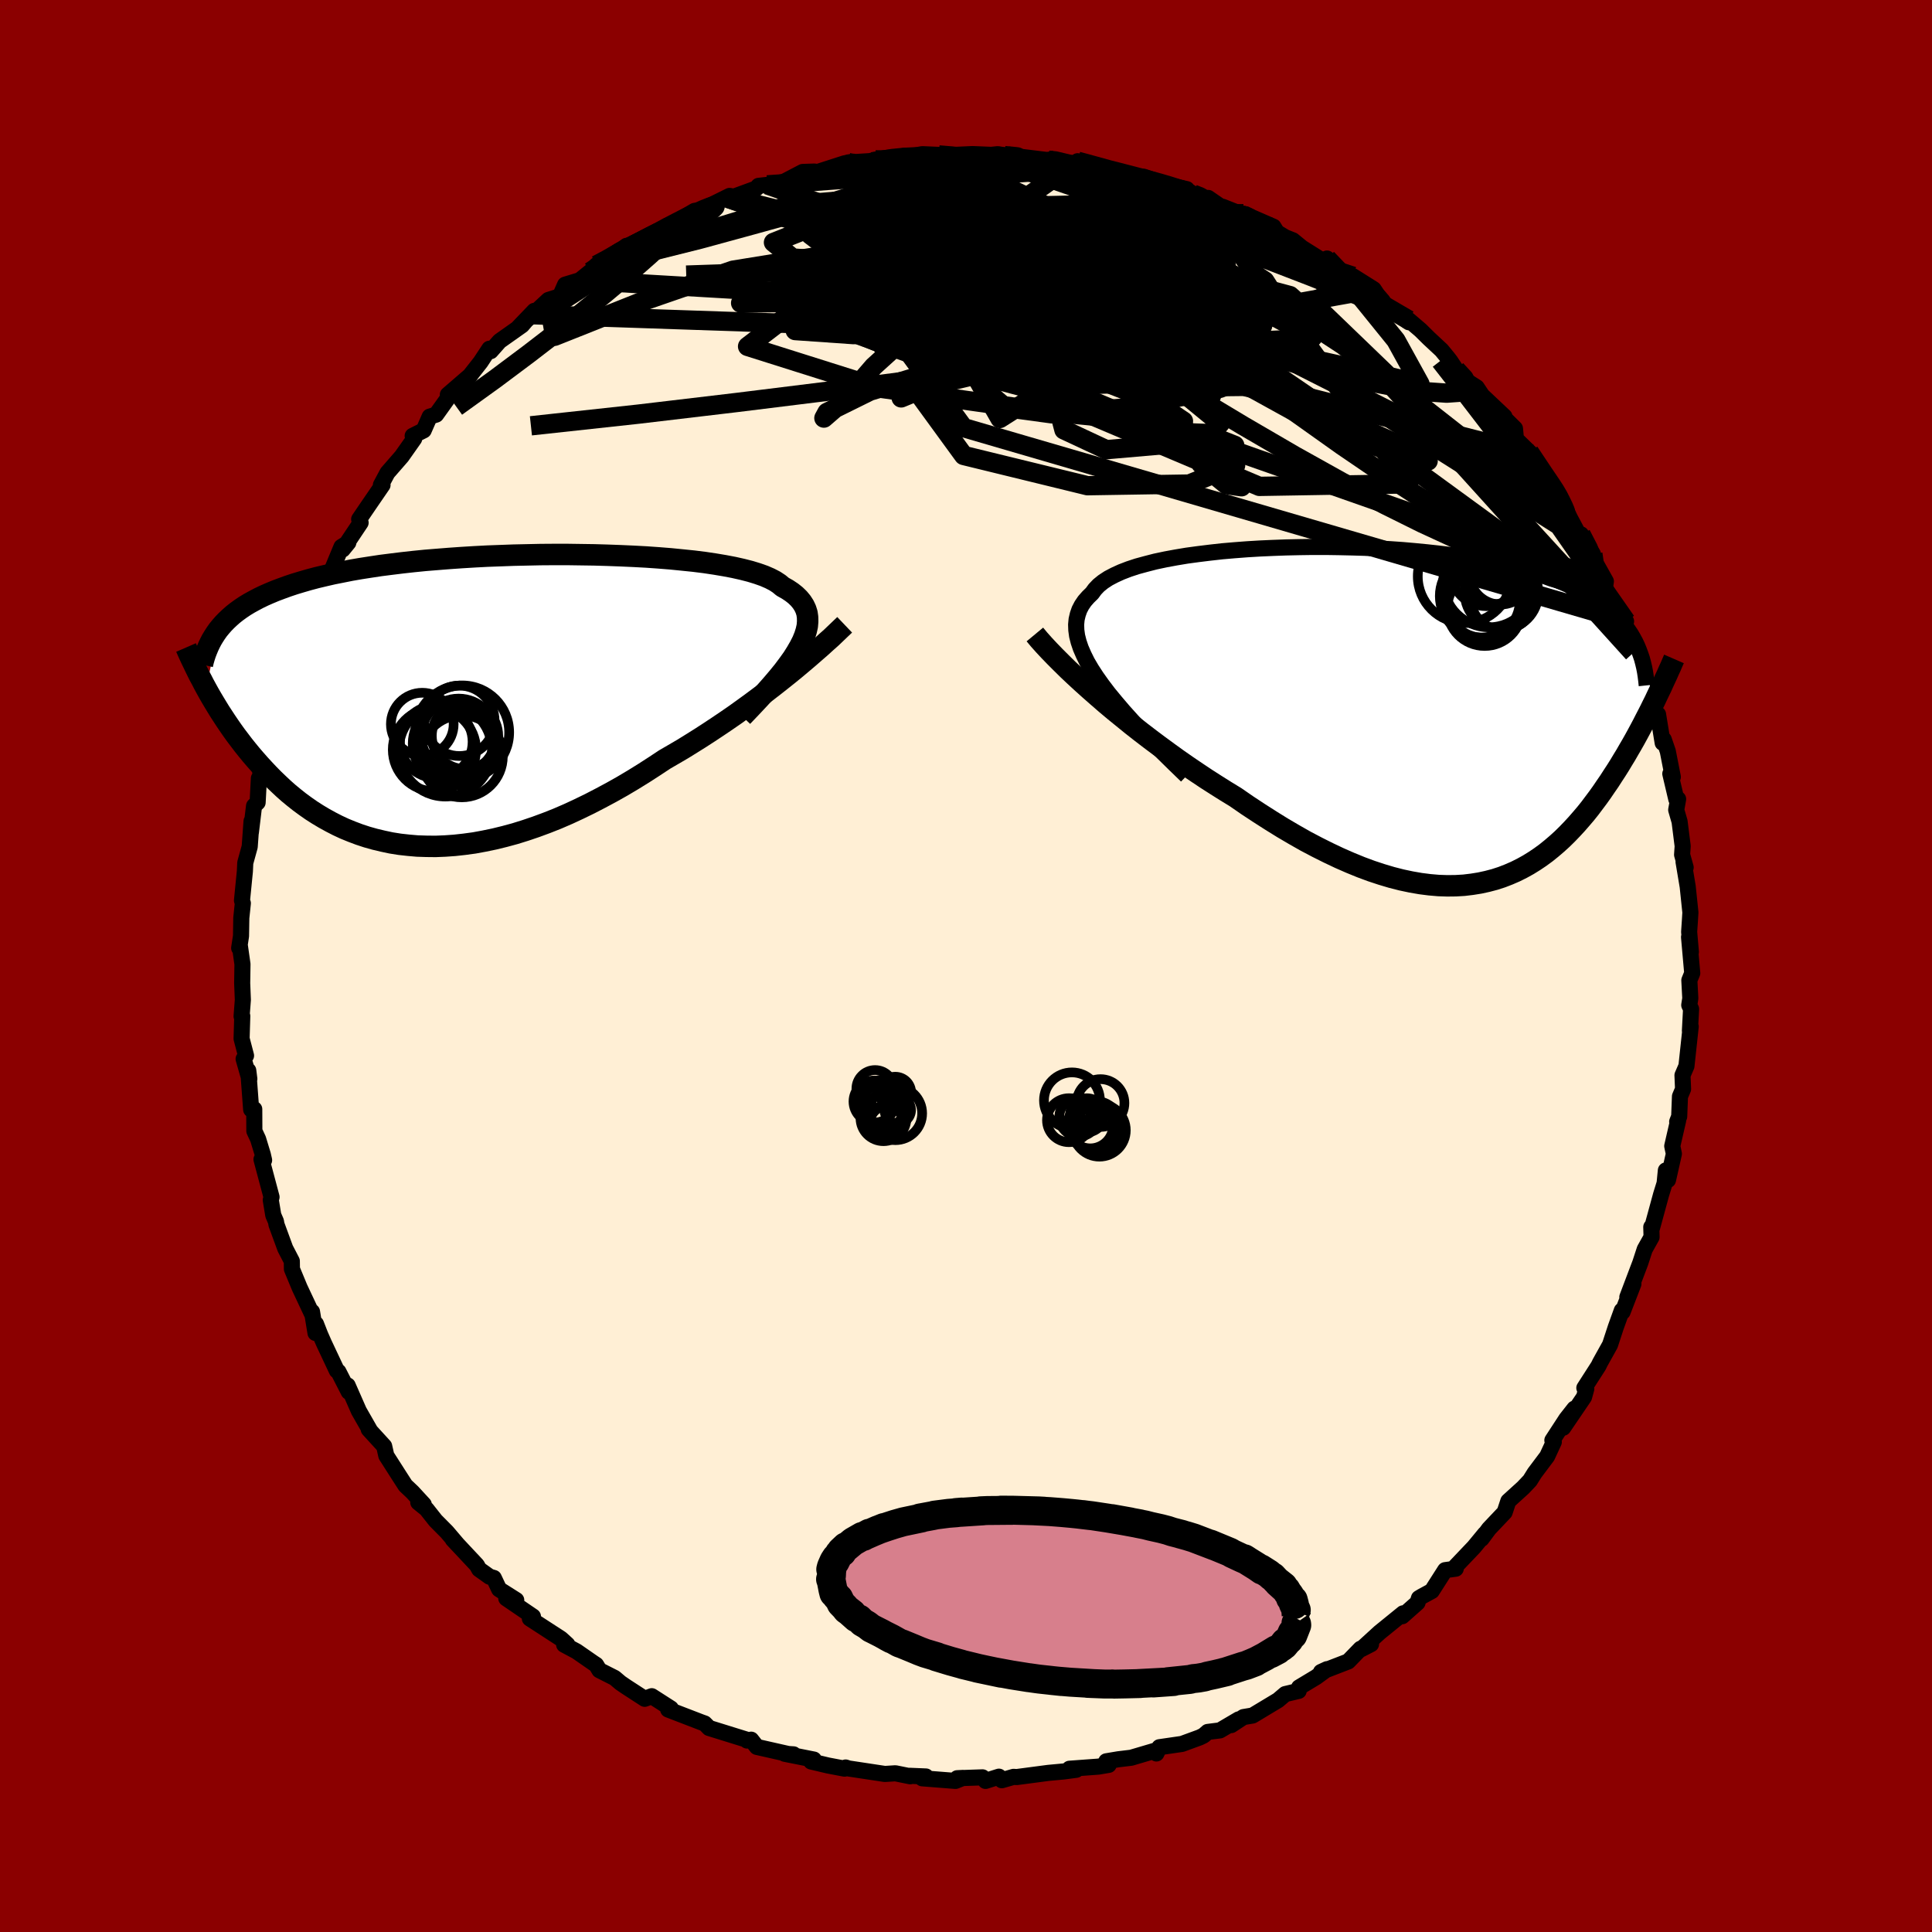 
  <svg viewBox="-100 -100 200 200" xmlns="http://www.w3.org/2000/svg" width="500" height="500" id="face-svg">
    <defs>
      <clipPath id="leftEyeClipPath">
        <polyline points="34.37,-5.55 34.66,-6.12 34.88,-6.66 35.04,-7.17 35.15,-7.66 35.19,-8.13 35.18,-8.58 35.12,-9 34.99,-9.41 34.81,-9.79 34.57,-10.16 34.28,-10.51 33.94,-10.84 33.55,-11.15 33.1,-11.45 32.6,-11.73 32.24,-12.03 31.8,-12.32 31.28,-12.59 30.68,-12.85 30,-13.09 29.25,-13.32 28.43,-13.53 27.54,-13.73 26.59,-13.91 25.58,-14.08 24.51,-14.24 23.39,-14.38 22.22,-14.5 21.01,-14.62 19.76,-14.72 18.48,-14.81 17.17,-14.88 15.83,-14.94 14.47,-14.99 13.1,-15.03 11.71,-15.05 10.32,-15.07 8.92,-15.07 7.53,-15.06 6.14,-15.03 4.76,-15 3.39,-14.95 2.03,-14.9 0.7,-14.83 -0.62,-14.75 -1.91,-14.66 -3.17,-14.56 -4.4,-14.46 -5.6,-14.34 -6.77,-14.21 -7.91,-14.07 -9.01,-13.93 -10.07,-13.77 -11.1,-13.61 -12.08,-13.44 -13.03,-13.25 -13.94,-13.07 -14.81,-12.87 -15.65,-12.67 -16.44,-12.46 -17.2,-12.24 -17.93,-12.02 -18.62,-11.79 -19.28,-11.55 -19.92,-11.31 -20.52,-11.06 -21.09,-10.81 -21.63,-10.55 -22.14,-10.28 -22.63,-10.01 -23.09,-9.73 -23.52,-9.44 -23.92,-9.15 -24.3,-8.85 -24.65,-8.54 -24.98,-8.23 -25.29,-7.91 -25.57,-7.59 -25.84,-7.26 -27.07,-1.19 -26.81,-0.72 -26.54,-0.25 -26.26,0.22 -25.97,0.7 -25.67,1.19 -25.35,1.68 -25.03,2.17 -24.69,2.67 -24.35,3.16 -23.99,3.66 -23.61,4.16 -23.23,4.66 -22.83,5.16 -22.42,5.66 -21.99,6.16 -21.55,6.66 -21.09,7.16 -20.62,7.66 -20.13,8.16 -19.62,8.65 -19.1,9.14 -18.56,9.62 -17.99,10.09 -17.41,10.55 -16.81,10.99 -16.18,11.43 -15.54,11.84 -14.87,12.24 -14.18,12.62 -13.48,12.98 -12.75,13.32 -11.99,13.63 -11.22,13.92 -10.43,14.18 -9.61,14.41 -8.77,14.61 -7.92,14.79 -7.04,14.93 -6.14,15.03 -5.22,15.11 -4.28,15.14 -3.33,15.15 -2.35,15.11 -1.36,15.04 -0.36,14.93 0.67,14.79 1.7,14.6 2.76,14.38 3.82,14.12 4.89,13.83 5.98,13.49 7.07,13.12 8.18,12.71 9.29,12.27 10.4,11.79 11.52,11.27 12.63,10.73 13.75,10.15 14.87,9.55 15.99,8.92 17.1,8.26 18.2,7.58 19.3,6.87 20.39,6.15 21.32,5.61 22.26,5.06 23.18,4.49 24.09,3.92 25,3.33 25.89,2.74 26.78,2.14 27.65,1.54 28.5,0.93 29.34,0.32 30.16,-0.29 30.96,-0.89 31.75,-1.5 32.51,-2.1 33.25,-2.69" />
      </clipPath>
      <clipPath id="rightEyeClipPath">
        <polyline points="-32.78,-3.87 -33.3,-4.67 -33.74,-5.42 -34.1,-6.15 -34.4,-6.84 -34.62,-7.49 -34.78,-8.12 -34.86,-8.71 -34.88,-9.28 -34.83,-9.82 -34.71,-10.33 -34.54,-10.82 -34.3,-11.28 -34,-11.72 -33.64,-12.13 -33.23,-12.53 -32.93,-12.94 -32.55,-13.34 -32.08,-13.72 -31.53,-14.08 -30.9,-14.41 -30.2,-14.73 -29.42,-15.03 -28.57,-15.31 -27.65,-15.56 -26.68,-15.81 -25.64,-16.03 -24.56,-16.23 -23.42,-16.42 -22.24,-16.58 -21.02,-16.73 -19.77,-16.87 -18.49,-16.98 -17.18,-17.08 -15.85,-17.16 -14.51,-17.22 -13.15,-17.27 -11.79,-17.3 -10.42,-17.32 -9.05,-17.32 -7.69,-17.3 -6.34,-17.27 -5,-17.23 -3.68,-17.16 -2.37,-17.09 -1.08,-17 0.17,-16.89 1.41,-16.77 2.61,-16.64 3.78,-16.5 4.92,-16.34 6.03,-16.17 7.1,-15.98 8.13,-15.79 9.12,-15.58 10.08,-15.36 10.99,-15.13 11.87,-14.89 12.71,-14.64 13.51,-14.39 14.28,-14.12 15.01,-13.84 15.7,-13.55 16.36,-13.26 16.99,-12.96 17.59,-12.65 18.15,-12.34 18.69,-12.01 19.2,-11.68 19.68,-11.34 20.13,-10.99 20.55,-10.63 20.94,-10.27 21.31,-9.9 21.65,-9.51 21.97,-9.13 22.26,-8.73 22.53,-8.33 22.77,-7.92 23,-7.5 25.04,-1.43 24.8,-0.95 24.56,-0.46 24.31,0.03 24.05,0.53 23.79,1.04 23.52,1.55 23.24,2.07 22.95,2.6 22.65,3.13 22.34,3.66 22.03,4.2 21.7,4.74 21.37,5.29 21.03,5.83 20.67,6.38 20.31,6.94 19.93,7.49 19.55,8.05 19.15,8.61 18.73,9.17 18.31,9.73 17.87,10.28 17.41,10.82 16.94,11.36 16.45,11.89 15.95,12.41 15.43,12.92 14.89,13.41 14.34,13.88 13.77,14.34 13.17,14.78 12.56,15.19 11.93,15.58 11.28,15.94 10.6,16.28 9.91,16.58 9.19,16.86 8.45,17.1 7.69,17.3 6.91,17.47 6.1,17.6 5.27,17.7 4.42,17.75 3.54,17.76 2.64,17.73 1.71,17.65 0.77,17.53 -0.21,17.36 -1.2,17.15 -2.22,16.89 -3.26,16.58 -4.32,16.23 -5.4,15.83 -6.5,15.38 -7.62,14.89 -8.76,14.35 -9.92,13.77 -11.1,13.15 -12.28,12.48 -13.49,11.77 -14.7,11.02 -15.92,10.24 -17.15,9.43 -18.38,8.58 -19.38,7.97 -20.38,7.34 -21.38,6.7 -22.37,6.04 -23.36,5.37 -24.35,4.68 -25.32,3.98 -26.29,3.27 -27.25,2.55 -28.19,1.83 -29.12,1.1 -30.03,0.36 -30.93,-0.37 -31.8,-1.1 -32.64,-1.83" />
      </clipPath>
      <filter id="fuzzy">
        <feTurbulence id="turbulence" baseFrequency="0.05" numOctaves="3" type="noise" result="noise" />
        <feDisplacementMap in="SourceGraphic" in2="noise" scale="2" />
      </filter>
      <linearGradient id="rainbowGradient" x1="0%" y1="0%" x2="100%" y2="0%">
        <stop offset="0%" style="stop-color: rgb(167, 133, 106); stop-opacity: 1" />
        <stop offset="50%" style="stop-color: rgb(173, 216, 230); stop-opacity: 1" />
        <stop offset="100%" style="stop-color: rgb(185, 55, 55); stop-opacity: 1" />
      </linearGradient>
    </defs>
    <rect x="-100" y="-100" width="100%" height="100%" fill="rgb(139, 0, 0)" />
    <polyline id="faceContour" points="75.18,0.74 74.88,1.48 74.98,3.35 74.87,4.05 75.06,4.45 74.94,6.7 75.02,6.27 74.58,10.36 74.17,11.31 74.23,12.74 73.91,13.5 73.83,15.58 73.62,16.12 73.72,15.99 73.11,18.64 73.28,19.44 72.67,22.15 72.45,21.16 72.32,22.49 71.96,23.65 71.01,27.13 70.94,27.02 70.97,28.06 70.26,29.33 69.8,30.74 69.64,31.16 68.46,34.28 69.09,32.91 67.97,35.81 67.89,35.66 67.27,37.38 66.67,39.21 65.64,41.06 65.48,41.39 64.01,43.68 64.21,43.78 63.98,44.62 61.82,47.8 62.98,45.82 62.14,46.89 60.7,49.1 60.85,49.27 60.16,50.76 58.86,52.49 58.38,53.26 57.68,54 56.14,55.4 55.76,56.55 54.14,58.26 53.37,59.3 53.72,58.78 52.59,60.15 50.44,62.41 50.7,62.39 49.6,62.54 48.22,64.7 47.19,65.26 46.89,65.44 46.74,65.91 45.16,67.31 45.25,67.01 42.8,69 40.92,70.72 41.93,70.2 40.84,70.68 39.57,71.99 36.75,73.08 37.38,72.79 36.24,73.62 34.48,74.68 34.44,75.04 33.05,75.37 32.31,76 29.67,77.59 28.72,77.75 27.46,78.58 28.23,77.99 26.29,79.13 25.02,79.29 24.6,79.66 24.19,79.86 22.36,80.53 20.02,80.87 19.71,81.52 19.74,81.18 17.1,81.96 15.77,82.12 14.52,82.33 14.77,82.7 13.7,82.88 10.71,83.1 11.41,83.21 10.12,83.38 8.51,83.53 5.25,83.96 4.92,83.94 3.71,84.29 3.41,83.92 2.02,84.36 1.71,83.99 -0.91,84.08 -0.32,84.05 -1.09,84.36 -4.53,84.09 -4.15,83.9 -5.83,83.83 -5.78,83.88 -7.31,83.57 -8.4,83.64 -12.16,83.07 -12.46,82.97 -12.57,83.09 -14.3,82.76 -16.03,82.35 -15.75,82.15 -18.77,81.55 -17.85,81.61 -18.33,81.59 -21.65,80.84 -22.24,80.09 -22.67,80.18 -22.51,80.15 -26.6,78.88 -26.77,78.7 -27.06,78.41 -27.4,78.29 -30.83,76.97 -30.55,76.86 -32.53,75.59 -33.26,75.86 -35.17,74.62 -35.77,74.21 -36.37,73.7 -37.95,72.9 -38.29,72.34 -38.58,72.15 -40.31,70.95 -41.6,70.26 -41.27,70.24 -41.93,69.64 -45.15,67.55 -44.83,67.34 -47.59,65.46 -46.56,65.64 -48.33,64.52 -48.88,63.35 -49.32,63.22 -50.4,62.45 -50.63,62.03 -53.13,59.36 -52.6,59.93 -53.74,58.59 -54.91,57.41 -55.86,56.21 -56.7,55.53 -56.13,55.74 -57.31,54.46 -58.03,53.78 -58.7,52.74 -60.01,50.69 -60.23,49.71 -61.83,47.96 -61.69,48.09 -62.85,46.06 -64.01,43.42 -63.9,44.08 -64.97,41.99 -65.13,41.89 -66.47,39.04 -66.86,38.15 -67.29,37.05 -67.34,37.99 -67.7,35.79 -67.65,36.13 -68.98,33.3 -69.78,31.37 -69.79,30.55 -70.47,29.24 -71.38,26.76 -71.43,26.45 -71.71,25.8 -71.97,24.23 -71.89,23.92 -72.93,20.02 -72.66,20.1 -72.79,19.53 -73.28,17.92 -73.67,17.08 -73.68,14.82 -73.91,14.91 -74,14.86 -74.3,10.82 -74.19,11.69 -74.78,9.62 -74.53,9.28 -74.99,7.52 -74.92,5.18 -74.99,5.21 -74.86,3.5 -74.93,1.78 -74.9,-0.19 -75.17,-2.09 -75.24,-1.86 -75.05,-3.11 -75.02,-4.98 -74.86,-6.5 -74.95,-6.78 -74.65,-9.81 -74.61,-10.68 -74.15,-12.35 -73.96,-14.99 -74.03,-13.83 -73.7,-16.57 -73.33,-16.93 -73.2,-19.43 -73.03,-19.33 -73.06,-20.31 -72.16,-22.77 -71.79,-24.85 -71.97,-24.04 -71.87,-24.22 -70.59,-27.98 -70.97,-27.46 -70.37,-29.91 -69.98,-30.5 -68.99,-33.1 -68.65,-33.99 -68.65,-34.76 -67.34,-36.71 -67.18,-36.61 -67.35,-36.63 -65.97,-39.52 -65.76,-40.48 -65.82,-40.57 -64.65,-43.39 -63.94,-43.83 -64.52,-43.12 -62.67,-45.89 -62.82,-46.25 -61.82,-47.72 -60.4,-49.79 -60.57,-49.79 -59.89,-51.06 -58.41,-52.76 -57.12,-54.59 -57.28,-54.88 -56.14,-55.45 -55.52,-56.87 -54.85,-57.08 -53.34,-59.19 -53.64,-59.14 -51.29,-61.17 -51.63,-60.76 -50.25,-62.52 -49.34,-63.9 -49.2,-63.65 -48.28,-64.69 -45.96,-66.33 -44.69,-67.82 -46.34,-66.1 -44.88,-67.42 -43.23,-68.95 -42.03,-69.33 -41.5,-70.53 -39.98,-70.99 -38.88,-71.88 -36.62,-73.3 -38.25,-72.56 -37.32,-72.92 -35.15,-74.55 -35.05,-74.31 -33.12,-75.12 -31.51,-76.11 -30.99,-76.61 -31.19,-76.34 -28.1,-78.17 -29.02,-77.47 -24.47,-79.72 -23.89,-79.61 -24.63,-79.46 -24.38,-79.51 -21.71,-80.49 -21.48,-80.76 -20.57,-80.86 -18.91,-81.15 -16.9,-82.2 -15.7,-82.24 -15.37,-82.19 -12.58,-83.09 -11.65,-83.26 -12.21,-83.18 -9.95,-83.32 -9.36,-83.45 -9.69,-83.25 -6.23,-83.89 -7.26,-83.55 -4.52,-84.04 -2.68,-83.96 -2.82,-83.96 -2.42,-83.91 0.68,-84.05 2.61,-83.97 3.3,-84.04 5.11,-83.72 4.68,-83.81 4.82,-83.87 8.52,-83.42 9.24,-83.45 9.79,-83.23 10.1,-83.13 11.27,-83.1 11.55,-83.31 14.05,-82.67 14.56,-82.39 15.73,-82.22 18.45,-81.47 18.41,-81.7 21.23,-80.72 21.17,-80.58 22.86,-80.42 21.77,-80.67 24.26,-79.48 25.07,-79.51 26.42,-78.58 26.56,-78.6 28.71,-77.75 28.73,-77.88 31.83,-76.53 32.19,-75.95 33.04,-75.44 33.84,-75.12 34.78,-74.35 37.06,-72.92 37.81,-72.83 37.37,-73.24 39.29,-71.22 41.4,-69.93 40.07,-71.4 42.2,-70.06 42.76,-69.22 43.51,-68.36 45.85,-66.64 45.82,-66.88 47.05,-65.83 47.91,-64.98 49.23,-63.75 49.87,-62.97 50.14,-62.62 50.73,-61.73 51.9,-60.52 52.87,-59.9 53.43,-59.06 55.74,-56.88 54.89,-57.56 56.83,-55.64 56.93,-54.55 58.51,-53.01 58.31,-53.21 60.23,-50.35 61.39,-48.58 60.68,-49.64 61.48,-48.63 61.39,-48.7 62.53,-46.35 63.7,-44.16 63.67,-44.68 64.89,-42.66 65,-41.8 65.21,-41.66 66.24,-39.82 66.14,-39.11 68.24,-35.46 68.33,-35.68 68.16,-35.78 68.39,-34.2 69.07,-32.41 69.36,-32.22 69.99,-30.66 70.18,-29.55 71.57,-25.51 71.64,-26.05 72.12,-23.1 72.23,-23.45 72.65,-22.23 73.17,-19.57 72.91,-19.9 73.53,-17.27 73.72,-17.28 73.52,-16.16 73.87,-14.95 74.19,-12.41 74.13,-11.52 74.5,-10.2 74.28,-10.79 74.71,-8.22 74.99,-5.54 74.94,-4.72 74.86,-3.53 75.04,-1.45 74.85,-2.99 75.18,0.74 74.88,1.48" fill="rgb(255, 239, 213)" stroke="black" stroke-width="1.667" stroke-linejoin="round" filter="url(#fuzzy)" />
    <g transform="translate(46.28 -26.06)">
      <polyline id="rightCountour" points="-32.78,-3.87 -33.3,-4.67 -33.74,-5.42 -34.1,-6.15 -34.4,-6.84 -34.62,-7.49 -34.78,-8.12 -34.86,-8.71 -34.88,-9.28 -34.83,-9.82 -34.71,-10.33 -34.54,-10.82 -34.3,-11.28 -34,-11.72 -33.64,-12.13 -33.23,-12.53 -32.93,-12.94 -32.55,-13.34 -32.08,-13.72 -31.53,-14.08 -30.9,-14.41 -30.2,-14.73 -29.42,-15.03 -28.57,-15.31 -27.65,-15.56 -26.68,-15.81 -25.64,-16.03 -24.56,-16.23 -23.42,-16.42 -22.24,-16.58 -21.02,-16.73 -19.77,-16.87 -18.49,-16.98 -17.18,-17.08 -15.85,-17.16 -14.51,-17.22 -13.15,-17.27 -11.79,-17.3 -10.42,-17.32 -9.05,-17.32 -7.69,-17.3 -6.34,-17.27 -5,-17.23 -3.68,-17.16 -2.37,-17.09 -1.08,-17 0.17,-16.89 1.41,-16.77 2.61,-16.64 3.78,-16.5 4.92,-16.34 6.03,-16.17 7.1,-15.98 8.13,-15.79 9.12,-15.58 10.08,-15.36 10.99,-15.13 11.87,-14.89 12.71,-14.64 13.51,-14.39 14.28,-14.12 15.01,-13.84 15.7,-13.55 16.36,-13.26 16.99,-12.96 17.59,-12.65 18.15,-12.34 18.69,-12.01 19.2,-11.68 19.68,-11.34 20.13,-10.99 20.55,-10.63 20.94,-10.27 21.31,-9.9 21.65,-9.51 21.97,-9.13 22.26,-8.73 22.53,-8.33 22.77,-7.92 23,-7.5 25.04,-1.43 24.8,-0.95 24.56,-0.46 24.31,0.03 24.05,0.53 23.79,1.04 23.52,1.55 23.24,2.07 22.95,2.6 22.65,3.13 22.34,3.66 22.03,4.2 21.7,4.74 21.37,5.29 21.03,5.83 20.67,6.38 20.31,6.94 19.93,7.49 19.55,8.05 19.15,8.61 18.73,9.17 18.31,9.73 17.87,10.28 17.41,10.82 16.94,11.36 16.45,11.89 15.95,12.41 15.43,12.92 14.89,13.41 14.34,13.88 13.77,14.34 13.17,14.78 12.56,15.19 11.93,15.58 11.28,15.94 10.6,16.28 9.91,16.58 9.19,16.86 8.45,17.1 7.69,17.3 6.91,17.47 6.1,17.6 5.27,17.7 4.42,17.75 3.54,17.76 2.64,17.73 1.71,17.65 0.77,17.53 -0.21,17.36 -1.2,17.15 -2.22,16.89 -3.26,16.58 -4.32,16.23 -5.4,15.83 -6.5,15.38 -7.62,14.89 -8.76,14.35 -9.92,13.77 -11.1,13.15 -12.28,12.48 -13.49,11.77 -14.7,11.02 -15.92,10.24 -17.15,9.43 -18.38,8.58 -19.38,7.97 -20.38,7.34 -21.38,6.7 -22.37,6.04 -23.36,5.37 -24.35,4.68 -25.32,3.98 -26.29,3.27 -27.25,2.55 -28.19,1.83 -29.12,1.1 -30.03,0.36 -30.93,-0.37 -31.8,-1.1 -32.64,-1.83" fill="white" stroke="white" stroke-width="0" stroke-linejoin="round" filter="url(#fuzzy)" />
    </g>
    <g transform="translate(-51.58 -27.53)">
      <polyline id="leftCountour" points="34.37,-5.55 34.66,-6.12 34.88,-6.66 35.04,-7.17 35.15,-7.66 35.19,-8.13 35.18,-8.58 35.12,-9 34.99,-9.41 34.81,-9.79 34.57,-10.16 34.28,-10.51 33.94,-10.84 33.55,-11.15 33.1,-11.45 32.6,-11.73 32.24,-12.03 31.8,-12.32 31.28,-12.59 30.68,-12.85 30,-13.09 29.25,-13.32 28.43,-13.53 27.54,-13.73 26.59,-13.91 25.58,-14.08 24.51,-14.24 23.39,-14.38 22.22,-14.5 21.01,-14.62 19.76,-14.72 18.48,-14.81 17.17,-14.88 15.83,-14.94 14.47,-14.99 13.1,-15.03 11.71,-15.05 10.32,-15.07 8.92,-15.07 7.53,-15.06 6.14,-15.03 4.76,-15 3.39,-14.95 2.03,-14.9 0.7,-14.83 -0.62,-14.75 -1.91,-14.66 -3.17,-14.56 -4.4,-14.46 -5.6,-14.34 -6.77,-14.21 -7.91,-14.07 -9.01,-13.93 -10.07,-13.77 -11.1,-13.61 -12.08,-13.44 -13.03,-13.25 -13.94,-13.07 -14.81,-12.87 -15.65,-12.67 -16.44,-12.46 -17.2,-12.24 -17.93,-12.02 -18.62,-11.79 -19.28,-11.55 -19.92,-11.31 -20.52,-11.06 -21.09,-10.81 -21.63,-10.55 -22.14,-10.28 -22.63,-10.01 -23.09,-9.73 -23.52,-9.44 -23.92,-9.15 -24.3,-8.85 -24.65,-8.54 -24.98,-8.23 -25.29,-7.91 -25.57,-7.59 -25.84,-7.26 -27.07,-1.19 -26.81,-0.72 -26.54,-0.25 -26.26,0.22 -25.97,0.7 -25.67,1.19 -25.35,1.68 -25.03,2.17 -24.69,2.67 -24.35,3.16 -23.99,3.66 -23.61,4.16 -23.23,4.66 -22.83,5.16 -22.42,5.66 -21.99,6.16 -21.55,6.66 -21.09,7.16 -20.62,7.66 -20.13,8.16 -19.62,8.65 -19.1,9.14 -18.56,9.62 -17.99,10.09 -17.41,10.55 -16.81,10.99 -16.18,11.43 -15.54,11.84 -14.87,12.24 -14.18,12.62 -13.48,12.98 -12.75,13.32 -11.99,13.63 -11.22,13.92 -10.43,14.18 -9.61,14.41 -8.77,14.61 -7.92,14.79 -7.04,14.93 -6.14,15.03 -5.22,15.11 -4.28,15.14 -3.33,15.15 -2.35,15.11 -1.36,15.04 -0.36,14.93 0.67,14.79 1.7,14.6 2.76,14.38 3.82,14.12 4.89,13.83 5.98,13.49 7.07,13.12 8.18,12.71 9.29,12.27 10.4,11.79 11.52,11.27 12.63,10.73 13.75,10.15 14.87,9.55 15.99,8.92 17.1,8.26 18.2,7.58 19.3,6.87 20.39,6.15 21.32,5.61 22.26,5.06 23.18,4.49 24.09,3.92 25,3.33 25.89,2.74 26.78,2.14 27.65,1.54 28.5,0.93 29.34,0.32 30.16,-0.29 30.96,-0.89 31.75,-1.5 32.51,-2.1 33.25,-2.69" fill="white" stroke="white" stroke-width="0" stroke-linejoin="round" filter="url(#fuzzy)" />
    </g>
    <g transform="translate(46.28 -26.06)">
      <polyline id="rightUpper" points="-23.44,6.37 -24.72,5.13 -25.92,3.95 -27.05,2.81 -28.1,1.73 -29.07,0.69 -29.97,-0.31 -30.78,-1.26 -31.53,-2.17 -32.19,-3.04 -32.78,-3.87 -33.3,-4.67 -33.74,-5.42 -34.1,-6.15 -34.4,-6.84 -34.62,-7.49 -34.78,-8.12 -34.86,-8.71 -34.88,-9.28 -34.83,-9.82 -34.71,-10.33 -34.54,-10.82 -34.3,-11.28 -34,-11.72 -33.64,-12.13 -33.23,-12.53 -32.93,-12.94 -32.55,-13.34 -32.08,-13.72 -31.53,-14.08 -30.9,-14.41 -30.2,-14.73 -29.42,-15.03 -28.57,-15.31 -27.65,-15.56 -26.68,-15.81 -25.64,-16.03 -24.56,-16.23 -23.42,-16.42 -22.24,-16.58 -21.02,-16.73 -19.77,-16.87 -18.49,-16.98 -17.18,-17.08 -15.85,-17.16 -14.51,-17.22 -13.15,-17.27 -11.79,-17.3 -10.42,-17.32 -9.05,-17.32 -7.69,-17.3 -6.34,-17.27 -5,-17.23 -3.68,-17.16 -2.37,-17.09 -1.08,-17 0.17,-16.89 1.41,-16.77 2.61,-16.64 3.78,-16.5 4.92,-16.34 6.03,-16.17 7.1,-15.98 8.13,-15.79 9.12,-15.58 10.08,-15.36 10.99,-15.13 11.87,-14.89 12.71,-14.64 13.51,-14.39 14.28,-14.12 15.01,-13.84 15.7,-13.55 16.36,-13.26 16.99,-12.96 17.59,-12.65 18.15,-12.34 18.69,-12.01 19.2,-11.68 19.68,-11.34 20.13,-10.99 20.55,-10.63 20.94,-10.27 21.31,-9.9 21.65,-9.51 21.97,-9.13 22.26,-8.73 22.53,-8.33 22.77,-7.92 23,-7.5 23.2,-7.08 23.38,-6.64 23.54,-6.21 23.69,-5.77 23.81,-5.32 23.92,-4.86 24.01,-4.4 24.08,-3.94 24.14,-3.47 24.19,-2.99" fill="none" stroke="black" stroke-width="1.667" stroke-linejoin="round" filter="url(#fuzzy)" />
      <polyline id="rightLower" points="-39.15,-8.26 -38.71,-7.73 -38.21,-7.17 -37.66,-6.58 -37.06,-5.96 -36.41,-5.31 -35.73,-4.64 -35.01,-3.96 -34.25,-3.26 -33.46,-2.55 -32.64,-1.83 -31.8,-1.1 -30.93,-0.37 -30.03,0.36 -29.12,1.1 -28.19,1.83 -27.25,2.55 -26.29,3.27 -25.32,3.98 -24.35,4.68 -23.36,5.37 -22.37,6.04 -21.38,6.7 -20.38,7.34 -19.38,7.97 -18.38,8.58 -17.15,9.43 -15.92,10.24 -14.7,11.02 -13.49,11.77 -12.28,12.48 -11.1,13.15 -9.92,13.77 -8.76,14.35 -7.62,14.89 -6.5,15.38 -5.4,15.83 -4.32,16.23 -3.26,16.58 -2.22,16.89 -1.2,17.15 -0.21,17.36 0.77,17.53 1.71,17.65 2.64,17.73 3.54,17.76 4.42,17.75 5.27,17.7 6.1,17.6 6.91,17.47 7.69,17.3 8.45,17.1 9.19,16.86 9.91,16.58 10.6,16.28 11.28,15.94 11.93,15.58 12.56,15.19 13.17,14.78 13.77,14.34 14.34,13.88 14.89,13.41 15.43,12.92 15.95,12.41 16.45,11.89 16.94,11.36 17.41,10.82 17.87,10.28 18.31,9.73 18.73,9.17 19.15,8.61 19.55,8.05 19.93,7.49 20.31,6.94 20.67,6.38 21.03,5.83 21.37,5.29 21.7,4.74 22.03,4.2 22.34,3.66 22.65,3.13 22.95,2.6 23.24,2.07 23.52,1.55 23.79,1.04 24.05,0.53 24.31,0.03 24.56,-0.46 24.8,-0.95 25.04,-1.43 25.26,-1.9 25.48,-2.36 25.7,-2.81 25.9,-3.26 26.1,-3.69 26.3,-4.12 26.48,-4.53 26.67,-4.94 26.84,-5.34 27.01,-5.73" fill="none" stroke="black" stroke-width="2.222" stroke-linejoin="round" filter="url(#fuzzy)" />
      <circle r="3.812" cx="9.157" cy="-12.579" stroke="black" fill="none" stroke-width="1.0" filter="url(#fuzzy)" clip-path="url(#rightEyeClipPath)" /><circle r="3.302" cx="9.262" cy="-12.034" stroke="black" fill="none" stroke-width="1.0" filter="url(#fuzzy)" clip-path="url(#rightEyeClipPath)" /><circle r="3.798" cx="7.247" cy="-11.714" stroke="black" fill="none" stroke-width="1.0" filter="url(#fuzzy)" clip-path="url(#rightEyeClipPath)" /><circle r="4.834" cx="5.322" cy="-14.274" stroke="black" fill="none" stroke-width="1.0" filter="url(#fuzzy)" clip-path="url(#rightEyeClipPath)" /><circle r="3.704" cx="7.592" cy="-14.894" stroke="black" fill="none" stroke-width="1.0" filter="url(#fuzzy)" clip-path="url(#rightEyeClipPath)" /><circle r="4.298" cx="7.067" cy="-12.239" stroke="black" fill="none" stroke-width="1.0" filter="url(#fuzzy)" clip-path="url(#rightEyeClipPath)" /><circle r="4.73" cx="7.862" cy="-13.734" stroke="black" fill="none" stroke-width="1.0" filter="url(#fuzzy)" clip-path="url(#rightEyeClipPath)" /><circle r="3.204" cx="9.052" cy="-14.564" stroke="black" fill="none" stroke-width="1.0" filter="url(#fuzzy)" clip-path="url(#rightEyeClipPath)" /><circle r="3.87" cx="7.412" cy="-10.939" stroke="black" fill="none" stroke-width="1.0" filter="url(#fuzzy)" clip-path="url(#rightEyeClipPath)" /><circle r="3.75" cx="8.637" cy="-15.154" stroke="black" fill="none" stroke-width="1.0" filter="url(#fuzzy)" clip-path="url(#rightEyeClipPath)" />
      </g>
    <g transform="translate(-51.58 -27.53)">
      <polyline id="leftUpper" points="28.43,1.7 29.27,0.82 30.05,-0.01 30.79,-0.81 31.47,-1.58 32.1,-2.32 32.67,-3.02 33.18,-3.7 33.64,-4.34 34.03,-4.96 34.37,-5.55 34.66,-6.12 34.88,-6.66 35.04,-7.17 35.15,-7.66 35.19,-8.13 35.18,-8.58 35.12,-9 34.99,-9.41 34.81,-9.79 34.57,-10.16 34.28,-10.51 33.94,-10.84 33.55,-11.15 33.1,-11.45 32.6,-11.73 32.24,-12.03 31.8,-12.32 31.28,-12.59 30.68,-12.85 30,-13.09 29.25,-13.32 28.43,-13.53 27.54,-13.73 26.59,-13.91 25.58,-14.08 24.51,-14.24 23.39,-14.38 22.22,-14.5 21.01,-14.62 19.76,-14.72 18.48,-14.81 17.17,-14.88 15.83,-14.94 14.47,-14.99 13.1,-15.03 11.71,-15.05 10.32,-15.07 8.92,-15.07 7.53,-15.06 6.14,-15.03 4.76,-15 3.39,-14.95 2.03,-14.9 0.7,-14.83 -0.62,-14.75 -1.91,-14.66 -3.17,-14.56 -4.4,-14.46 -5.6,-14.34 -6.77,-14.21 -7.91,-14.07 -9.01,-13.93 -10.07,-13.77 -11.1,-13.61 -12.08,-13.44 -13.03,-13.25 -13.94,-13.07 -14.81,-12.87 -15.65,-12.67 -16.44,-12.46 -17.2,-12.24 -17.93,-12.02 -18.62,-11.79 -19.28,-11.55 -19.92,-11.31 -20.52,-11.06 -21.09,-10.81 -21.63,-10.55 -22.14,-10.28 -22.63,-10.01 -23.09,-9.73 -23.52,-9.44 -23.92,-9.15 -24.3,-8.85 -24.65,-8.54 -24.98,-8.23 -25.29,-7.91 -25.57,-7.59 -25.84,-7.26 -26.08,-6.92 -26.3,-6.58 -26.51,-6.23 -26.69,-5.88 -26.86,-5.52 -27.01,-5.16 -27.15,-4.8 -27.27,-4.43 -27.38,-4.05 -27.47,-3.67" fill="none" stroke="black" stroke-width="2.222" stroke-linejoin="round" filter="url(#fuzzy)" />
      <polyline id="leftLower" points="39.02,-7.79 38.6,-7.39 38.14,-6.95 37.65,-6.48 37.11,-6 36.55,-5.49 35.94,-4.96 35.31,-4.41 34.65,-3.85 33.96,-3.27 33.25,-2.69 32.51,-2.1 31.75,-1.5 30.96,-0.89 30.16,-0.29 29.34,0.32 28.5,0.93 27.65,1.54 26.78,2.14 25.89,2.74 25,3.33 24.09,3.92 23.18,4.49 22.26,5.06 21.32,5.61 20.39,6.15 19.3,6.87 18.2,7.58 17.1,8.26 15.99,8.92 14.87,9.55 13.75,10.15 12.63,10.73 11.52,11.27 10.4,11.79 9.29,12.27 8.18,12.71 7.07,13.12 5.98,13.49 4.89,13.83 3.82,14.12 2.76,14.38 1.7,14.6 0.67,14.79 -0.36,14.93 -1.36,15.04 -2.35,15.11 -3.33,15.15 -4.28,15.14 -5.22,15.11 -6.14,15.03 -7.04,14.93 -7.92,14.79 -8.77,14.61 -9.61,14.41 -10.43,14.18 -11.22,13.92 -11.99,13.63 -12.75,13.32 -13.48,12.98 -14.18,12.62 -14.87,12.24 -15.54,11.84 -16.18,11.43 -16.81,10.99 -17.41,10.55 -17.99,10.09 -18.56,9.62 -19.1,9.14 -19.62,8.65 -20.13,8.16 -20.62,7.66 -21.09,7.16 -21.55,6.66 -21.99,6.16 -22.42,5.66 -22.83,5.16 -23.23,4.66 -23.61,4.16 -23.99,3.66 -24.35,3.16 -24.69,2.67 -25.03,2.17 -25.35,1.68 -25.67,1.19 -25.97,0.7 -26.26,0.22 -26.54,-0.25 -26.81,-0.72 -27.07,-1.19 -27.32,-1.65 -27.55,-2.1 -27.79,-2.54 -28.01,-2.98 -28.22,-3.41 -28.42,-3.83 -28.62,-4.24 -28.81,-4.65 -28.99,-5.05 -29.16,-5.44" fill="none" stroke="black" stroke-width="2.222" stroke-linejoin="round" filter="url(#fuzzy)" />
      <circle r="3.76" cx="-3.256" cy="4.322" stroke="black" fill="none" stroke-width="1.0" filter="url(#fuzzy)" clip-path="url(#leftEyeClipPath)" /><circle r="4.248" cx="-0.616" cy="5.822" stroke="black" fill="none" stroke-width="1.0" filter="url(#fuzzy)" clip-path="url(#leftEyeClipPath)" /><circle r="4.86" cx="-0.571" cy="3.347" stroke="black" fill="none" stroke-width="1.0" filter="url(#fuzzy)" clip-path="url(#leftEyeClipPath)" /><circle r="4.318" cx="-1.376" cy="4.512" stroke="black" fill="none" stroke-width="1.0" filter="url(#fuzzy)" clip-path="url(#leftEyeClipPath)" /><circle r="4.822" cx="-2.316" cy="5.167" stroke="black" fill="none" stroke-width="1.0" filter="url(#fuzzy)" clip-path="url(#leftEyeClipPath)" /><circle r="3.864" cx="-0.941" cy="3.712" stroke="black" fill="none" stroke-width="1.0" filter="url(#fuzzy)" clip-path="url(#leftEyeClipPath)" /><circle r="4.308" cx="-3.451" cy="5.137" stroke="black" fill="none" stroke-width="1.0" filter="url(#fuzzy)" clip-path="url(#leftEyeClipPath)" /><circle r="3.646" cx="-0.866" cy="2.147" stroke="black" fill="none" stroke-width="1.0" filter="url(#fuzzy)" clip-path="url(#leftEyeClipPath)" /><circle r="3.438" cx="-0.281" cy="3.702" stroke="black" fill="none" stroke-width="1.0" filter="url(#fuzzy)" clip-path="url(#leftEyeClipPath)" /><circle r="3.248" cx="-4.706" cy="2.492" stroke="black" fill="none" stroke-width="1.0" filter="url(#fuzzy)" clip-path="url(#leftEyeClipPath)" />
    </g>
    <g id="hairs">
      <polyline points="-2.82,-83.96 -1.48,-83.85 0.79,-83.58 3.26,-83.11 5.75,-82.46 8.27,-81.67 10.92,-80.75 13.77,-79.72 16.81,-78.61 19.97,-77.44 23.18,-76.22 26.38,-74.98 29.56,-73.75 32.72,-72.54 35.83,-71.34 38.84,-70.14 41.58,-69" fill="none" stroke="rgb(0, 0, 0)" stroke-width="2" stroke-linejoin="round" filter="url(#fuzzy)" /><polyline points="63.67,-44.68 64.42,-43.23 64.7,-42.38 64.79,-41.69 64.76,-41.06 64.56,-40.55 64.11,-40.26 63.35,-40.26 62.27,-40.54 60.89,-41.07 59.22,-41.8 57.29,-42.73 55.09,-43.85 52.59,-45.2 49.76,-46.83 46.56,-48.79 42.94,-51.14 38.92,-53.88 34.49,-57.03 29.64,-60.55 24.31,-64.46 18.4,-68.75 11.77,-73.43 4.48,-78.5" fill="none" stroke="rgb(0, 0, 0)" stroke-width="2" stroke-linejoin="round" filter="url(#fuzzy)" /><polyline points="28.71,-77.75 29.29,-77.47 29.86,-76.88 29.79,-76.3 29.02,-75.76 27.62,-75.24 25.6,-74.74 22.89,-74.25 19.42,-73.8 15.11,-73.36 9.94,-72.95 3.9,-72.57 -2.98,-72.27 -10.69,-72.05 -19.27,-71.85 -28.96,-71.52" fill="none" stroke="rgb(0, 0, 0)" stroke-width="2" stroke-linejoin="round" filter="url(#fuzzy)" /><polyline points="-38.25,-72.56 -37.09,-73.18 -35.87,-73.88 -34.72,-74.48 -33.68,-75.01 -32.78,-75.47 -32.01,-75.85 -31.34,-76.16 -30.76,-76.38 -30.32,-76.48 -30.06,-76.45 -30.06,-76.25 -30.34,-75.86 -30.9,-75.29 -31.71,-74.53 -32.75,-73.58 -34.03,-72.45 -35.57,-71.11 -37.42,-69.56 -39.64,-67.76 -42.25,-65.69 -45.29,-63.35 -48.78,-60.74 -52.75,-57.88" fill="none" stroke="rgb(0, 0, 0)" stroke-width="2" stroke-linejoin="round" filter="url(#fuzzy)" /><polyline points="8.52,-83.42 9.25,-83.34 10.13,-83.13 11.26,-82.86 12.65,-82.54 14.25,-82.15 16,-81.71 17.79,-81.23 19.53,-80.77 21.11,-80.35 22.44,-80 23.46,-79.73 24.12,-79.56 24.39,-79.52 24.23,-79.62 23.51,-79.91" fill="none" stroke="rgb(0, 0, 0)" stroke-width="2" stroke-linejoin="round" filter="url(#fuzzy)" /><polyline points="-9.69,-83.25 -7.61,-83.59 -6.41,-83.71 -5.4,-83.76 -4.58,-83.76 -3.94,-83.69 -3.45,-83.57 -3.15,-83.39 -3.14,-83.14 -3.51,-82.8 -4.33,-82.37 -5.61,-81.84 -7.29,-81.21 -9.39,-80.48 -11.95,-79.65 -15.04,-78.7 -18.72,-77.65 -22.96,-76.48 -27.62,-75.21 -32.42,-74.01" fill="none" stroke="rgb(0, 0, 0)" stroke-width="2" stroke-linejoin="round" filter="url(#fuzzy)" /><polyline points="-37.32,-72.92 -35.76,-73.96 -34.5,-74.61 -33.28,-75.23 -32.12,-75.83 -31.02,-76.42 -29.95,-76.98 -28.91,-77.51 -27.95,-77.96 -27.12,-78.33 -26.51,-78.57 -26.12,-78.69 -25.96,-78.69 -25.99,-78.59 -26.2,-78.38 -26.58,-78.08 -27.14,-77.67 -27.93,-77.13 -29.01,-76.45 -30.46,-75.58 -32.35,-74.5 -34.71,-73.18 -37.54,-71.61 -40.87,-69.76" fill="none" stroke="rgb(0, 0, 0)" stroke-width="2" stroke-linejoin="round" filter="url(#fuzzy)" /><polyline points="64.89,-42.66 64.98,-42.03 65.06,-41.39 65.06,-40.66 64.86,-40.02 64.36,-39.62 63.49,-39.55 62.26,-39.78 60.66,-40.26 58.72,-40.95 56.42,-41.84 53.75,-42.92 50.7,-44.23 47.23,-45.83 43.32,-47.77 38.93,-50.09 34.05,-52.81 28.69,-55.93 22.86,-59.43 16.59,-63.33 9.88,-67.64 2.76,-72.39 -4.7,-77.56" fill="none" stroke="rgb(0, 0, 0)" stroke-width="2" stroke-linejoin="round" filter="url(#fuzzy)" /><polyline points="-9.36,-83.45 -8.66,-83.45 -7.22,-83.57 -5.63,-83.67 -3.98,-83.74 -2.36,-83.79 -0.78,-83.8 0.76,-83.8 2.25,-83.78 3.58,-83.76 4.59,-83.75 5.17,-83.75 5.31,-83.76 5.15,-83.78 4.77,-83.82 3.99,-83.89" fill="none" stroke="rgb(0, 0, 0)" stroke-width="2" stroke-linejoin="round" filter="url(#fuzzy)" /><polyline points="39.29,-71.22 40.41,-70.68 40.99,-70.48 41.58,-70.11 42.18,-69.61 42.68,-69.12 42.98,-68.77 42.99,-68.6 42.66,-68.64 41.96,-68.89 40.85,-69.37 39.31,-70.12 37.31,-71.16 34.85,-72.51 31.99,-74.14 28.75,-76.05 25.13,-78.22" fill="none" stroke="rgb(0, 0, 0)" stroke-width="2" stroke-linejoin="round" filter="url(#fuzzy)" /><polyline points="11.55,-83.31 13.39,-82.81 14.8,-82.42 16.21,-82.06 17.6,-81.7 18.89,-81.36 20.03,-81.05 20.98,-80.77 21.77,-80.52 22.41,-80.29 22.92,-80.08 23.27,-79.89 23.45,-79.75 23.44,-79.65 23.22,-79.6 22.77,-79.61 22.08,-79.68 21.13,-79.81 19.88,-80.03 18.3,-80.34 16.32,-80.78 13.85,-81.34 10.9,-82.06 7.77,-82.89" fill="none" stroke="rgb(0, 0, 0)" stroke-width="2" stroke-linejoin="round" filter="url(#fuzzy)" /><polyline points="58.31,-53.21 59.75,-51.05 60.53,-49.9 60.95,-49.26 61.26,-48.73 61.56,-48.16 61.84,-47.58 62.04,-47.11 62.09,-46.84 61.94,-46.85 61.57,-47.15 60.97,-47.73 60.15,-48.6 59.12,-49.79 57.84,-51.35 56.27,-53.37 54.32,-55.92 51.94,-59.02 49.11,-62.65" fill="none" stroke="rgb(0, 0, 0)" stroke-width="2" stroke-linejoin="round" filter="url(#fuzzy)" /><polyline points="37.37,-73.24 38.8,-71.74 39.21,-70.96 38.85,-70.42 37.96,-69.82 36.58,-69.08 34.66,-68.24 32.15,-67.36 28.97,-66.46 25.08,-65.55 20.47,-64.61 15.09,-63.65 8.94,-62.67 1.99,-61.66 -5.76,-60.61 -14.32,-59.5 -23.69,-58.34 -33.91,-57.13 -45.04,-55.92" fill="none" stroke="rgb(0, 0, 0)" stroke-width="2" stroke-linejoin="round" filter="url(#fuzzy)" /><polyline points="50.73,-61.73 51.56,-60.83 51.89,-60.18 51.74,-59.69 51.04,-59.39 49.76,-59.3 47.89,-59.43 45.41,-59.78 42.3,-60.37 38.5,-61.23 33.94,-62.41 28.54,-63.95 22.24,-65.87 15.02,-68.15 6.9,-70.73 -2.03,-73.56 -11.63,-76.76" fill="none" stroke="rgb(0, 0, 0)" stroke-width="2" stroke-linejoin="round" filter="url(#fuzzy)" /><polyline points="-38.88,-71.88 -37.76,-72.64 -37.26,-73.01 -36.57,-73.44 -35.67,-73.95 -34.71,-74.48 -33.79,-74.96 -33.02,-75.37 -32.39,-75.69 -31.94,-75.91 -31.65,-75.99 -31.59,-75.93 -31.84,-75.65 -32.47,-75.14 -33.54,-74.37 -35,-73.35 -36.79,-72.15 -38.82,-70.82 -41.12,-69.33 -44.04,-67.44" fill="none" stroke="rgb(0, 0, 0)" stroke-width="2" stroke-linejoin="round" filter="url(#fuzzy)" /><polyline points="14.05,-82.67 -4.78,-81.44 -14.86,-78.68 -16.12,-75.69 -12.54,-72.96 -8.99,-70.71 -7.62,-68.92 -7.21,-67.37 -5.68,-65.84 -2.36,-64.48 1.77,-63.87 5.35,-64.47 7.62,-65.87 8.61,-66.58 8.76,-64.9 8.82,-60.51 10.14,-55.5 14.53,-53.45 24.86,-54.35 66.24,-39.82" fill="none" stroke="rgb(0, 0, 0)" stroke-width="2" stroke-linejoin="round" filter="url(#fuzzy)" /><polyline points="8.52,-83.42 18.42,-74.88 10.22,-73.62 -1.21,-72.44 -11.51,-70.4 -15.34,-67.97 -10.41,-65.68 0.77,-64.03 13.23,-63.47 22.85,-64.17 28.18,-65.75 29.96,-67.55 29.47,-69.09 27.28,-70.11 23.38,-70.23 18.09,-68.65 12.46,-64.68 7.64,-59.31 3.51,-56.68 -0.32,-63.39 21.23,-80.72" fill="none" stroke="rgb(0, 0, 0)" stroke-width="2" stroke-linejoin="round" filter="url(#fuzzy)" /><polyline points="45.82,-66.88 32.04,-74.95 26.37,-77.49 19.92,-78.5 11.52,-78.78 3.31,-78.6 -2.27,-78.19 -4.56,-77.5 -4.81,-76.23 -4.6,-74.24 -4.21,-71.85 -2.49,-69.76 1.94,-68.37 9.43,-67.31 18.6,-65.93 25.56,-64.98 23.24,-67.7 6.36,-76.37 -9.69,-83.25" fill="none" stroke="rgb(0, 0, 0)" stroke-width="2" stroke-linejoin="round" filter="url(#fuzzy)" /><polyline points="39.29,-71.22 44.5,-64.78 46.99,-60.26 41.45,-61.58 32.49,-63.56 24.06,-63.76 17.59,-63.13 13.79,-63.13 13.72,-63.87 18.11,-64.46 25.78,-64.5 33.15,-64.83 36.5,-66.46 37.04,-67.52 44.31,-60.52 68.39,-34.2" fill="none" stroke="rgb(0, 0, 0)" stroke-width="2" stroke-linejoin="round" filter="url(#fuzzy)" /><polyline points="11.27,-83.1 20.81,-71.35 19.01,-69.04 21.3,-69.14 21.92,-70.32 19.01,-71.34 15.35,-70.65 14.7,-67.44 18.44,-62.68 23.84,-58.99 25.41,-59.02 18.84,-62.96 5.04,-67.15 -7.72,-65.97 -0.25,-55.73 68.16,-35.78" fill="none" stroke="rgb(0, 0, 0)" stroke-width="2" stroke-linejoin="round" filter="url(#fuzzy)" /><polyline points="-2.68,-83.96 31.01,-67.69 35.9,-65.1 33.28,-62.66 26.3,-59.8 16.98,-57.81 8.89,-57.16 4.08,-57.81 2.18,-59.44 1.86,-61.56 2.35,-63.72 3.62,-65.65 5.6,-67.41 7.72,-69.25 9.15,-71.3 9.41,-73.33 8.79,-74.74 8.16,-74.88 8.47,-73.55 10.23,-71.34 13.08,-69.47 16,-68.63 18.09,-67.61 15.36,-65.86 -24.63,-79.46" fill="none" stroke="rgb(0, 0, 0)" stroke-width="2" stroke-linejoin="round" filter="url(#fuzzy)" /><polyline points="-12.21,-83.18 16.11,-76.82 22.52,-72.07 19.6,-68.75 17.53,-66.54 16.91,-65.91 15.07,-66.61 11.38,-67.52 7.72,-67.6 6.27,-66.51 7.38,-64.8 9.33,-63.53 9.58,-63.71 6.59,-65.87 1.04,-69.63 -4.19,-73.75 -5.15,-76.5 1.07,-76.39 13.3,-73.26 20.78,-70.52 -9.36,-83.45" fill="none" stroke="rgb(0, 0, 0)" stroke-width="2" stroke-linejoin="round" filter="url(#fuzzy)" /><polyline points="-4.52,-84.04 -3,-72.32 6.99,-67.76 6.52,-67.06 1.47,-64.93 -3.35,-61.51 -6.35,-59.09 -6.71,-58.81 -3.66,-60.07 2.75,-61.59 11.17,-62.74 19.57,-63.79 26.22,-65.19 29.72,-66.81 28.17,-68.21 18.11,-70.03 -3.06,-74.72 -20.57,-80.86" fill="none" stroke="rgb(0, 0, 0)" stroke-width="2" stroke-linejoin="round" filter="url(#fuzzy)" /><polyline points="-7.26,-83.55 -7.73,-73.01 3.83,-65.31 10.58,-59.92 13.33,-57.13 13.67,-56.96 12.51,-58.85 10.22,-62.16 6.98,-66.22 3.25,-70.21 0.13,-73.11 -0.86,-74.06 1.79,-72.68 8.98,-69.09 20.52,-63.8 34.18,-57.76 43.7,-53.32 35.89,-56.34 -12.58,-83.09" fill="none" stroke="rgb(0, 0, 0)" stroke-width="2" stroke-linejoin="round" filter="url(#fuzzy)" /><polyline points="-20.57,-80.86 -10,-81.64 -1.58,-80.9 1.54,-78.9 3.02,-75.92 5.04,-72.02 8.08,-67.75 11.6,-64.14 14.53,-62 16.2,-61.4 16.76,-61.89 16.86,-62.94 16.96,-64.24 16.96,-65.59 16.41,-66.76 14.78,-67.52 11.45,-67.79 5.64,-67.73 -2.92,-67.43 -12.43,-66.79 -17.68,-65.78 -11.64,-65.36 3.93,-68.61 -11.65,-83.26" fill="none" stroke="rgb(0, 0, 0)" stroke-width="2" stroke-linejoin="round" filter="url(#fuzzy)" /><polyline points="-37.32,-72.92 -18.15,-78.78 -6.33,-79.76 -2.99,-79.21 -3.42,-78.47 -2.07,-76.77 4.35,-72.9 16.08,-66.76 30.32,-59.83 42.36,-54.38 47.84,-52.28 44.74,-53.99 34.31,-58.71 20.89,-65.02 8.31,-71.42 -24.38,-79.51" fill="none" stroke="rgb(0, 0, 0)" stroke-width="2" stroke-linejoin="round" filter="url(#fuzzy)" /><polyline points="0.68,-84.05 5.79,-69.52 -5.21,-59.67 -0.24,-52.85 12.57,-49.72 23.1,-49.89 27.91,-51.83 27.82,-53.9 25.39,-54.86 23.6,-54.1 24.33,-51.96 26.95,-49.83 28.52,-49.61 26.14,-52.6 19.27,-58.5 9.76,-65.36 -0.13,-70.46 -6.78,-71.56 2.91,-67.1 58.51,-53.01" fill="none" stroke="rgb(0, 0, 0)" stroke-width="2" stroke-linejoin="round" filter="url(#fuzzy)" /><polyline points="-44.88,-67.42 -8.69,-66.19 17.42,-63.16 27.22,-64.55 28.64,-66.49 26.54,-67.97 22.52,-69.77 16.81,-72.26 9.61,-74.69 1.96,-75.65 -3.58,-73.65 -2.75,-67.84 8.89,-58.73 30.37,-49.65 45.81,-49.91 24.26,-79.48" fill="none" stroke="rgb(0, 0, 0)" stroke-width="2" stroke-linejoin="round" filter="url(#fuzzy)" /><polyline points="68.33,-35.68 60.23,-47.29 55.9,-51.37 51.48,-54.57 45.19,-59.5 39.04,-64.27 34.88,-66.99 32.55,-67.55 30.81,-67.1 28.92,-66.78 27.08,-66.82 25.73,-66.61 24.59,-65.46 23.08,-63.32 21.69,-61.05 22.61,-59.93 28.73,-60 43.21,-57.12 63.7,-44.16" fill="none" stroke="rgb(0, 0, 0)" stroke-width="2" stroke-linejoin="round" filter="url(#fuzzy)" /><polyline points="28.71,-77.75 10.07,-74.88 20.93,-67.97 27.18,-62.83 22.12,-60.45 10.27,-60.14 -0.63,-61.38 -5.02,-63.53 -2.51,-65.74 2.85,-67.6 5.85,-69.39 3.52,-71.42 -3.78,-73.25 -13.75,-73.71 -24.12,-72.03 -33.79,-68.69 -42.58,-65.19 -43.23,-68.95" fill="none" stroke="rgb(0, 0, 0)" stroke-width="2" stroke-linejoin="round" filter="url(#fuzzy)" /><polyline points="11.27,-83.1 -8.03,-69.5 8.14,-65.96 18.38,-63.75 16.06,-63.16 6.85,-63.77 -2.26,-64.34 -7.46,-64.36 -8.69,-64.22 -8.02,-64.49 -7.72,-65.34 -8.99,-66.41 -11.5,-67.17 -13.67,-67.2 -13.35,-66.34 -9.3,-64.64 -2.65,-62.61 3.37,-61.41 6.66,-62.29 9.65,-65 11.4,-67.69 -24.63,-79.46" fill="none" stroke="rgb(0, 0, 0)" stroke-width="2" stroke-linejoin="round" filter="url(#fuzzy)" /><polyline points="61.39,-48.58 21.24,-68.89 18.57,-70.1 26.64,-66.83 30.71,-66.29 28.89,-68.85 24.73,-72.21 21.57,-74.59 20.57,-75.61 21.18,-75.86 22.28,-76.04 22.95,-76.45 22.62,-76.92 20.82,-77.04 16.92,-76.46 10.2,-75.16 0.62,-73.63 -10.03,-72.77 -17.95,-73.29 -19.93,-74.9 -15.44,-76.68 9.24,-83.45" fill="none" stroke="rgb(0, 0, 0)" stroke-width="2" stroke-linejoin="round" filter="url(#fuzzy)" /><polyline points="69.07,-32.41 44.15,-59.96 33.54,-69.4 26.45,-71.3 22.76,-68.15 21.27,-62.8 19.44,-58.52 16.06,-57.24 12.21,-58.87 9.93,-61.99 10.39,-65.1 12.97,-67.34 15.56,-68.7 15.89,-69.53 12.81,-70.01 7,-69.87 0.32,-68.57 -5.41,-65.83 -9.56,-62.07 -12.62,-58.53 -14.71,-56.72 -14.39,-57.31 -9.94,-59.51 -0.54,-62.39 42.2,-70.06" fill="none" stroke="rgb(0, 0, 0)" stroke-width="2" stroke-linejoin="round" filter="url(#fuzzy)" /><polyline points="34.78,-74.35 -12.23,-71.16 -17.22,-67.5 -1.79,-61.99 15.02,-57.53 22.51,-56.41 19.52,-58.43 10.96,-61.78 3.16,-64.64 0.52,-66.16 3.98,-66.49 11.37,-66.26 18.9,-66.04 23.18,-66.06 22.92,-66.13 19.53,-65.75 16.24,-64.56 15.88,-62.94 18.16,-62.36 18.88,-64.7 12.87,-70.39 0.25,-76.84 -9.01,-80.43 4.82,-83.87" fill="none" stroke="rgb(0, 0, 0)" stroke-width="2" stroke-linejoin="round" filter="url(#fuzzy)" /><polyline points="68.24,-35.46 45.61,-51.97 24.03,-66.72 15.68,-73.95 15.04,-74.96 15.35,-72.42 12.72,-68.95 6.93,-66.58 0.53,-66.33 -3.54,-68.06 -4.31,-70.79 -3.39,-73.27 -3.09,-74.45 -3.78,-73.83 -3.11,-71.61 1.97,-68.59 12.74,-65.78 27.53,-65.41 26.42,-78.58" fill="none" stroke="rgb(0, 0, 0)" stroke-width="2" stroke-linejoin="round" filter="url(#fuzzy)" /><polyline points="31.83,-76.53 -14.27,-70.55 -22.61,-64.14 -8.93,-59.82 7.95,-57.43 17.92,-56.46 20.52,-56.22 19.94,-56.11 20.16,-55.75 22.43,-55.22 25.37,-55.11 26.33,-56.18 23.15,-58.79 15.31,-62.43 4.03,-65.9 -8.15,-68.07 -18.18,-68.69 -23.33,-68.63 -22.4,-69.17 -16.94,-70.8 -11.37,-72.39 -10.06,-72.03 -9.55,-70.71 22.86,-80.42" fill="none" stroke="rgb(0, 0, 0)" stroke-width="2" stroke-linejoin="round" filter="url(#fuzzy)" /><polyline points="40.07,-71.4 27.41,-75.53 24.67,-75.51 23.23,-74.76 25.26,-72.8 29.19,-70.74 31.49,-70.05 30.93,-70.92 29.33,-71.97 29.12,-71.33 30.27,-68.09 29.37,-63.36 22.18,-60.34 8.65,-62.45 -6.3,-69.02 -39.98,-70.99" fill="none" stroke="rgb(0, 0, 0)" stroke-width="2" stroke-linejoin="round" filter="url(#fuzzy)" /><polyline points="28.73,-77.88 -4.52,-77.58 -17.42,-76.41 -16.77,-76.71 -10.07,-76.78 -0.69,-75.89 8.77,-74.17 15.01,-72.04 15.56,-70.17 10.61,-69.33 3.23,-69.97 -2.49,-71.52 -4.04,-72.55 -1.89,-72.02 0.93,-71.25 1.98,-73.88 21.23,-80.72" fill="none" stroke="rgb(0, 0, 0)" stroke-width="2" stroke-linejoin="round" filter="url(#fuzzy)" />
    </g>
    
        <g id="pointNose">
          <g id="rightNose"><circle r="1.132" cx="12.888" cy="15.11" stroke="black" fill="none" stroke-width="1.0" filter="url(#fuzzy)" /><circle r="2.896" cx="10.968" cy="13.91" stroke="black" fill="none" stroke-width="1.0" filter="url(#fuzzy)" /><circle r="2.01" cx="11.668" cy="15.634" stroke="black" fill="none" stroke-width="1.0" filter="url(#fuzzy)" /><circle r="2.276" cx="10.66" cy="15.962" stroke="black" fill="none" stroke-width="1.0" filter="url(#fuzzy)" /><circle r="2.372" cx="12.864" cy="16.506" stroke="black" fill="none" stroke-width="1.0" filter="url(#fuzzy)" /><circle r="1.76" cx="12.524" cy="15.45" stroke="black" fill="none" stroke-width="1.0" filter="url(#fuzzy)" /><circle r="2.574" cx="13.388" cy="16.55" stroke="black" fill="none" stroke-width="1.0" filter="url(#fuzzy)" /><circle r="2.73" cx="13.812" cy="17.006" stroke="black" fill="none" stroke-width="1.0" filter="url(#fuzzy)" /><circle r="2.472" cx="13.928" cy="14.186" stroke="black" fill="none" stroke-width="1.0" filter="url(#fuzzy)" /><circle r="1.39" cx="12.308" cy="15.482" stroke="black" fill="none" stroke-width="1.0" filter="url(#fuzzy)" /></g>
          <g id="leftNose"><circle r="1.17" cx="-7.58" cy="12.92" stroke="black" fill="none" stroke-width="1.0" filter="url(#fuzzy)" /><circle r="1.704" cx="-8.228" cy="16.216" stroke="black" fill="none" stroke-width="1.0" filter="url(#fuzzy)" /><circle r="2.492" cx="-8.684" cy="14.288" stroke="black" fill="none" stroke-width="1.0" filter="url(#fuzzy)" /><circle r="1.936" cx="-9.412" cy="12.708" stroke="black" fill="none" stroke-width="1.0" filter="url(#fuzzy)" /><circle r="2.496" cx="-8.416" cy="14.636" stroke="black" fill="none" stroke-width="1.0" filter="url(#fuzzy)" /><circle r="2.176" cx="-9.472" cy="14.028" stroke="black" fill="none" stroke-width="1.0" filter="url(#fuzzy)" /><circle r="2.378" cx="-8.544" cy="15.756" stroke="black" fill="none" stroke-width="1.0" filter="url(#fuzzy)" /><circle r="1.646" cx="-7.324" cy="13.108" stroke="black" fill="none" stroke-width="1.0" filter="url(#fuzzy)" /><circle r="2.772" cx="-7.312" cy="15.256" stroke="black" fill="none" stroke-width="1.0" filter="url(#fuzzy)" /><circle r="1.374" cx="-7.064" cy="14.908" stroke="black" fill="none" stroke-width="1.0" filter="url(#fuzzy)" /></g>
        </g>
      
    <g id="mouth">
      <polyline points="34.27,67.94 34.16,68.03 34.23,68.13 34.24,68.23 33.84,69.25 33.77,69 33.44,69.75 33.58,69.52 32.93,70.31 33.04,70 32.67,70.47 32.7,70.49 31.53,71.19 32.27,70.8 32.09,70.79 30.96,71.48 30.09,71.94 29.65,72.13 29.78,72.08 29.19,72.32 29.95,72.04 29.03,72.39 28.63,72.5 26.88,73.07 26.66,73.12 27.04,73.04 25.73,73.35 24.98,73.51 24.69,73.6 24.07,73.71 23.81,73.74 23.5,73.77 23.2,73.85 20.89,74.09 21.5,74.07 19.39,74.22 20.47,74.14 19.92,74.17 17.82,74.28 18.05,74.28 16.42,74.32 15.3,74.34 15.14,74.32 15.17,74.33 14.33,74.33 12.57,74.26 13.3,74.29 10.8,74.14 9.5,74.03 9.89,74.07 8.74,73.95 8.86,73.96 7.58,73.82 7.28,73.78 6.58,73.68 6.47,73.67 5.34,73.49 4.71,73.39 3.14,73.1 3.64,73.21 1.12,72.68 1.84,72.83 1.28,72.71 0.22,72.45 -0.32,72.32 -0.51,72.26 -1.6,71.96 -3.08,71.51 -3,71.51 -4.24,71.14 -4.8,70.93 -5.49,70.64 -6.61,70.18 -6.9,70.08 -7.72,69.62 -8.38,69.29 -8.13,69.44 -7.72,69.66 -8.75,69.09 -9.62,68.65 -9.81,68.56 -10.25,68.22 -10.73,67.94 -11.08,67.59 -11.34,67.48 -12.24,66.68 -11.79,67.03 -12.34,66.64 -12.55,66.37 -12.92,65.99 -13.17,65.46 -13.4,65.25 -13.24,65.43 -13.6,64.96 -13.68,64.93 -13.77,64.57 -13.96,63.59 -14.02,63.48 -13.97,63.39 -13.93,63.11 -13.91,62.67 -13.84,62.22 -14,62.46 -13.93,62.19 -13.67,61.6 -13.45,61.26 -13.55,61.67 -13.13,60.84 -12.83,60.69 -12.67,60.44 -12.92,60.57 -12.43,60.11 -12.58,60.33 -11.69,59.59 -10.75,59.05 -10.61,59.05 -10.02,58.72 -10.48,58.97 -9.36,58.48 -8.5,58.13 -9.59,58.58 -9.16,58.39 -8.68,58.22 -8.18,58.05 -7.38,57.79 -6.5,57.54 -4.59,57.14 -4.65,57.12 -4.8,57.15 -3.45,56.9 -3.26,56.86 -3.29,56.85 -1.81,56.66 -1.02,56.6 -0.45,56.53 -1.06,56.58 -0.49,56.55 1.79,56.4 1.5,56.4 2.2,56.37 4.49,56.35 4.76,56.35 3.63,56.33 4.94,56.34 7.54,56.41 8.08,56.44 7.07,56.4 8.66,56.48 9.94,56.58 10.92,56.67 11.51,56.73 12.85,56.89 12.11,56.79 12.47,56.84 13.06,56.91 14.65,57.15 17.01,57.55 15.11,57.21 18.03,57.75 17.73,57.7 18.54,57.86 19.13,58.01 20.17,58.24 20.86,58.42 21.34,58.58 22.39,58.85 22.16,58.79 22.16,58.8 22.89,59 23.57,59.21 25.74,60.04 25.28,59.84 25.64,59.99 27.31,60.68 27.56,60.83 28.61,61.32 29.05,61.51 28.81,61.36 29.07,61.53 30.13,62.19 30.63,62.54 30.5,62.39 31.35,62.93 31.64,63.19 31.74,63.22 32.14,63.65 32.85,64.21 32.32,63.85 33.14,64.59 33.14,64.6 33.31,64.88 33.52,65.16 33.59,65.43 33.88,65.64 34,66.1 33.88,66.01 34.05,66.38 34.19,66.67 34.15,66.76 34.18,67.22" fill="rgb(215,127,140)" stroke="black" stroke-width="3" stroke-linejoin="round" filter="url(#fuzzy)" />
    </g>
  </svg>
  